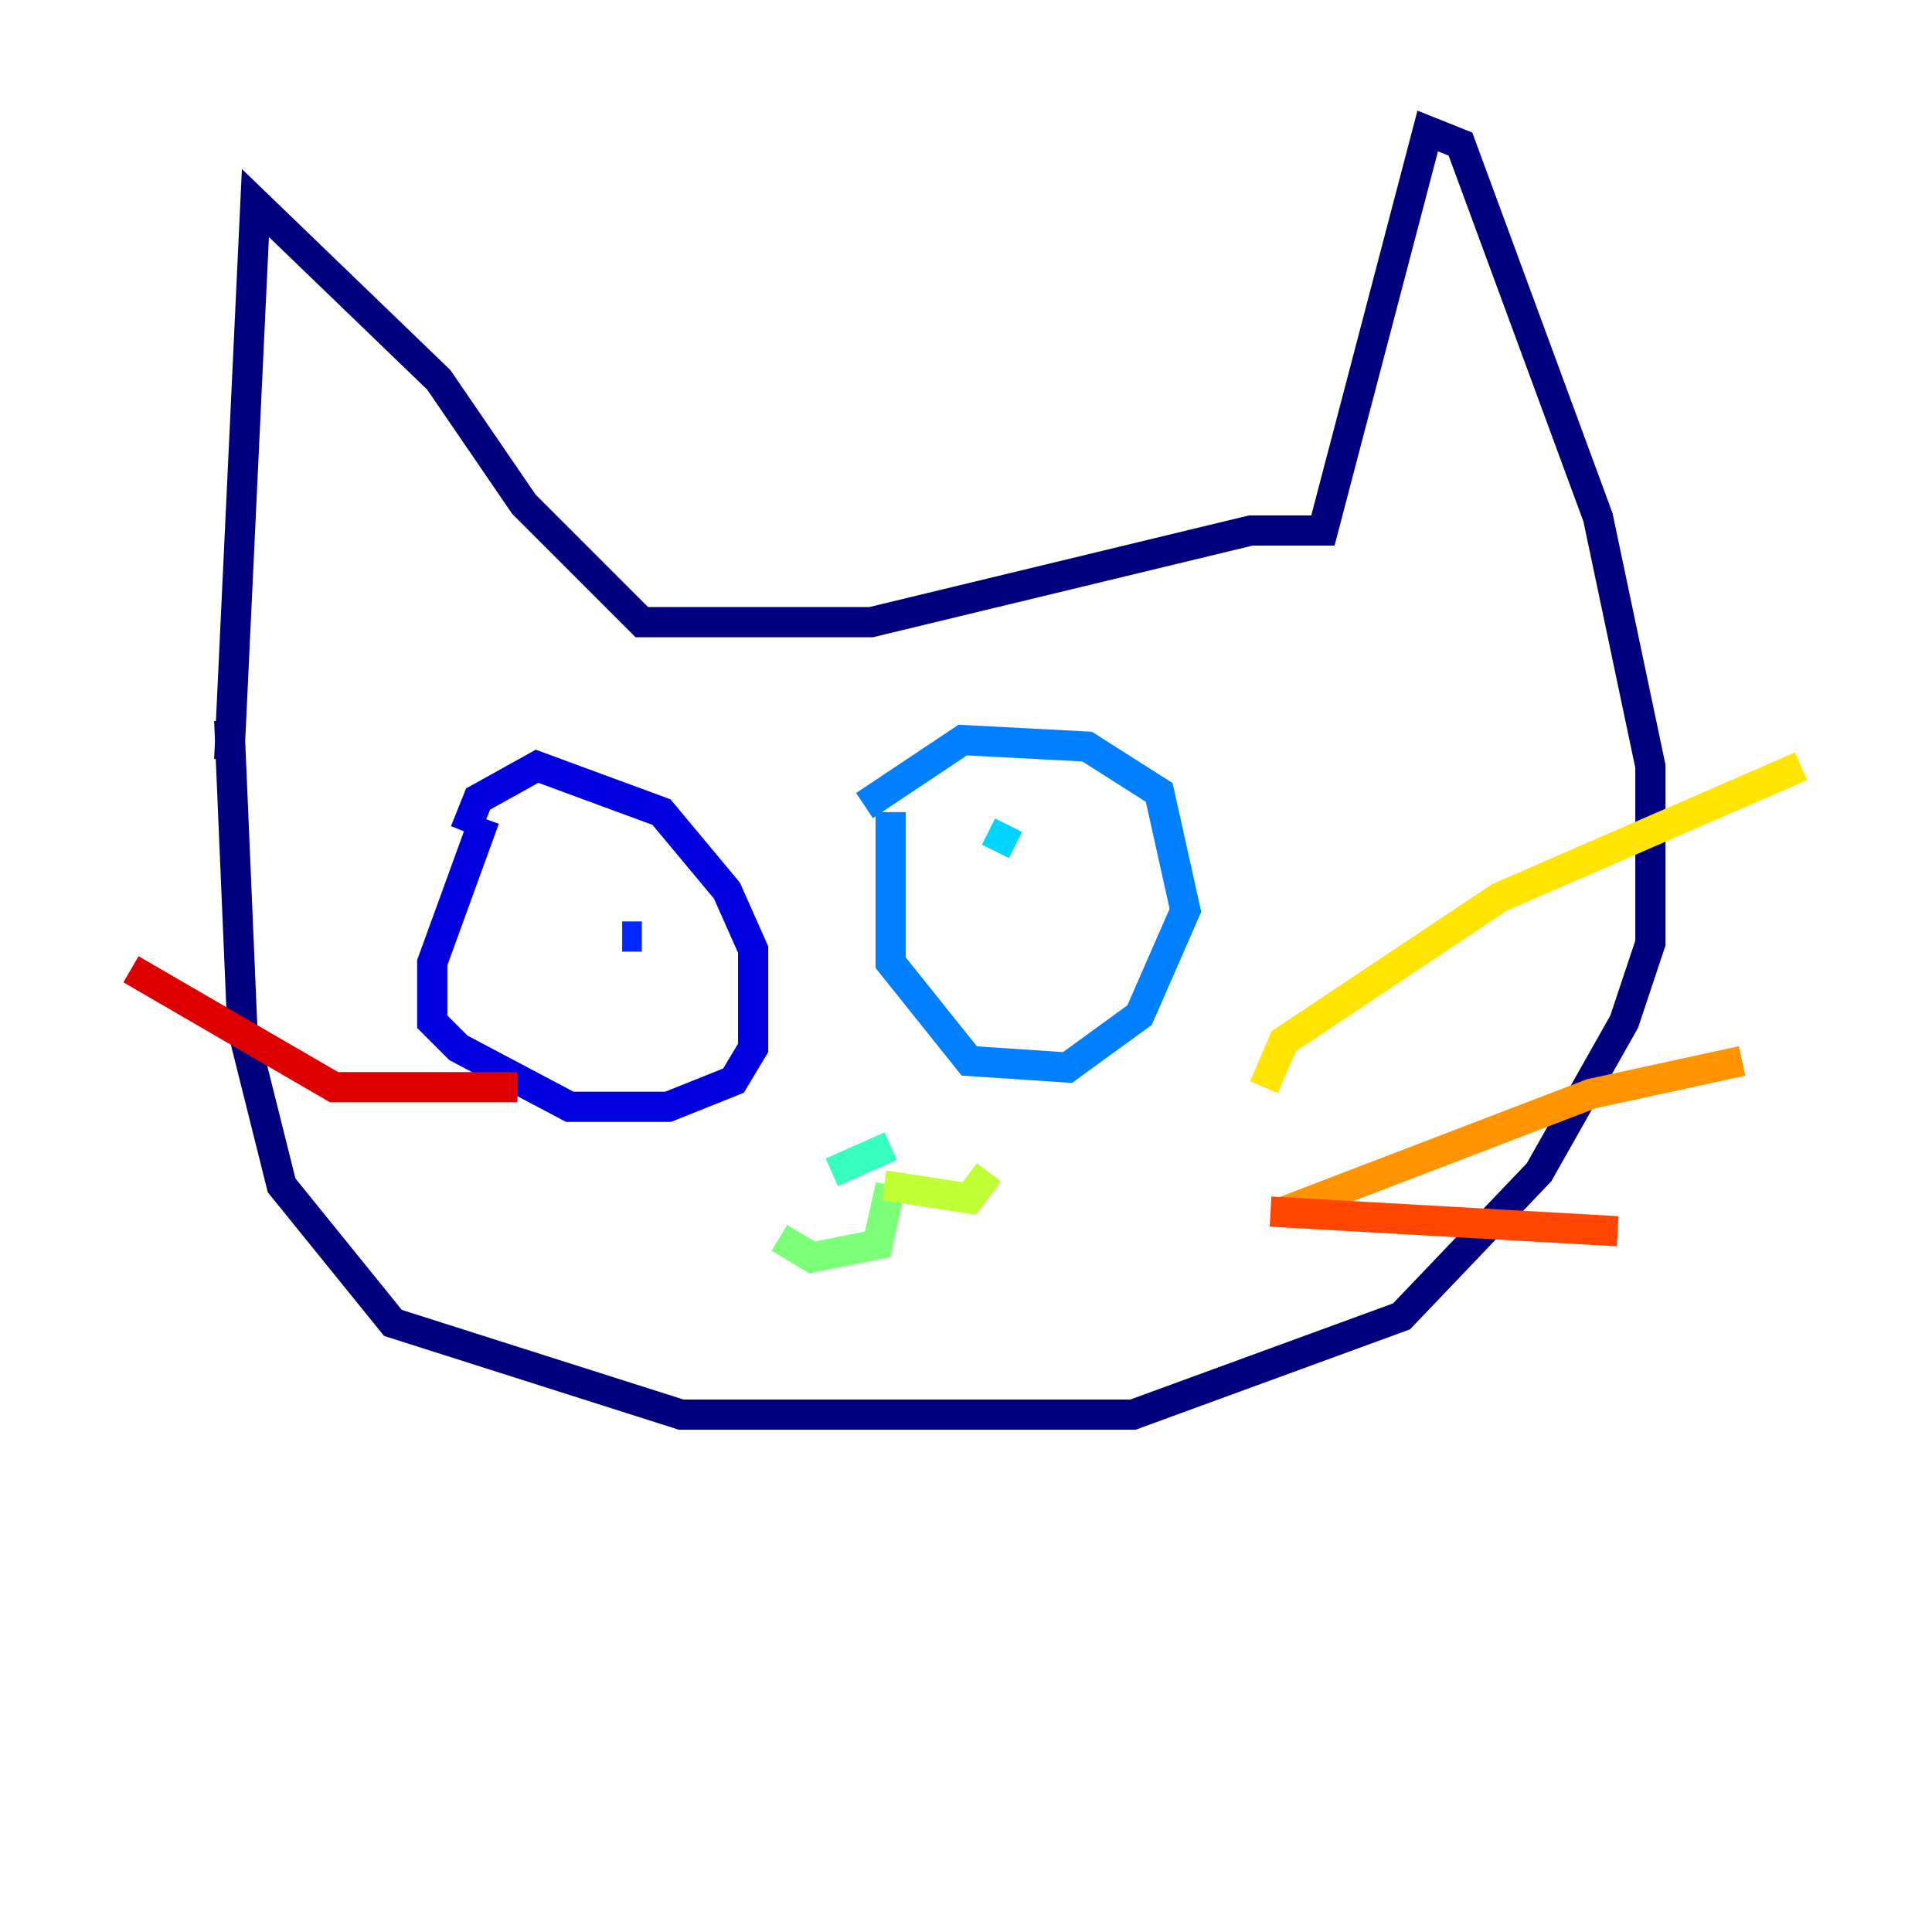 <?xml version="1.0" encoding="utf-8" ?>
<svg baseProfile="tiny" height="128" version="1.2" viewBox="0,0,128,128" width="128" xmlns="http://www.w3.org/2000/svg" xmlns:ev="http://www.w3.org/2001/xml-events" xmlns:xlink="http://www.w3.org/1999/xlink"><defs /><polyline fill="none" points="15.186,50.332 16.922,13.451 29.071,25.166 34.712,33.41 42.522,41.22 57.709,41.22 82.875,35.146 87.647,35.146 94.59,8.678 96.759,9.546 105.871,34.278 109.342,50.766 109.342,62.481 107.607,67.688 101.966,77.668 92.854,87.214 75.064,93.722 45.125,93.722 26.034,87.647 18.658,78.536 16.054,68.122 15.186,47.729" stroke="#00007f" stroke-width="2" /><polyline fill="none" points="32.108,54.237 28.637,63.783 28.637,67.688 30.373,69.424 37.749,73.329 44.258,73.329 48.597,71.593 49.898,69.424 49.898,62.915 48.163,59.01 43.824,53.803 35.58,50.766 31.675,52.936 30.807,55.105" stroke="#0000de" stroke-width="2" /><polyline fill="none" points="42.522,62.047 41.22,62.047" stroke="#0028ff" stroke-width="2" /><polyline fill="none" points="59.01,53.803 59.01,63.783 64.217,70.291 70.725,70.725 75.498,67.254 78.536,60.312 76.8,52.502 72.027,49.464 63.783,49.031 57.275,53.37" stroke="#0080ff" stroke-width="2" /><polyline fill="none" points="65.953,56.407 66.82,54.671" stroke="#00d4ff" stroke-width="2" /><polyline fill="none" points="55.105,77.668 59.01,75.932 55.105,77.668" stroke="#36ffc0" stroke-width="2" /><polyline fill="none" points="59.01,78.536 58.142,82.441 53.803,83.308 51.634,82.007" stroke="#7cff79" stroke-width="2" /><polyline fill="none" points="58.576,78.536 64.217,79.403 65.519,77.668" stroke="#c0ff36" stroke-width="2" /><polyline fill="none" points="83.742,72.027 85.044,68.99 99.363,59.444 119.322,50.766" stroke="#ffe500" stroke-width="2" /><polyline fill="none" points="85.044,80.271 105.437,72.461 115.417,70.291" stroke="#ff9400" stroke-width="2" /><polyline fill="none" points="84.176,80.271 107.173,81.573" stroke="#ff4600" stroke-width="2" /><polyline fill="none" points="34.278,72.027 22.129,72.027 8.678,64.217" stroke="#de0000" stroke-width="2" /><polyline fill="none" points="34.278,77.668 34.278,77.668" stroke="#7f0000" stroke-width="2" /></svg>